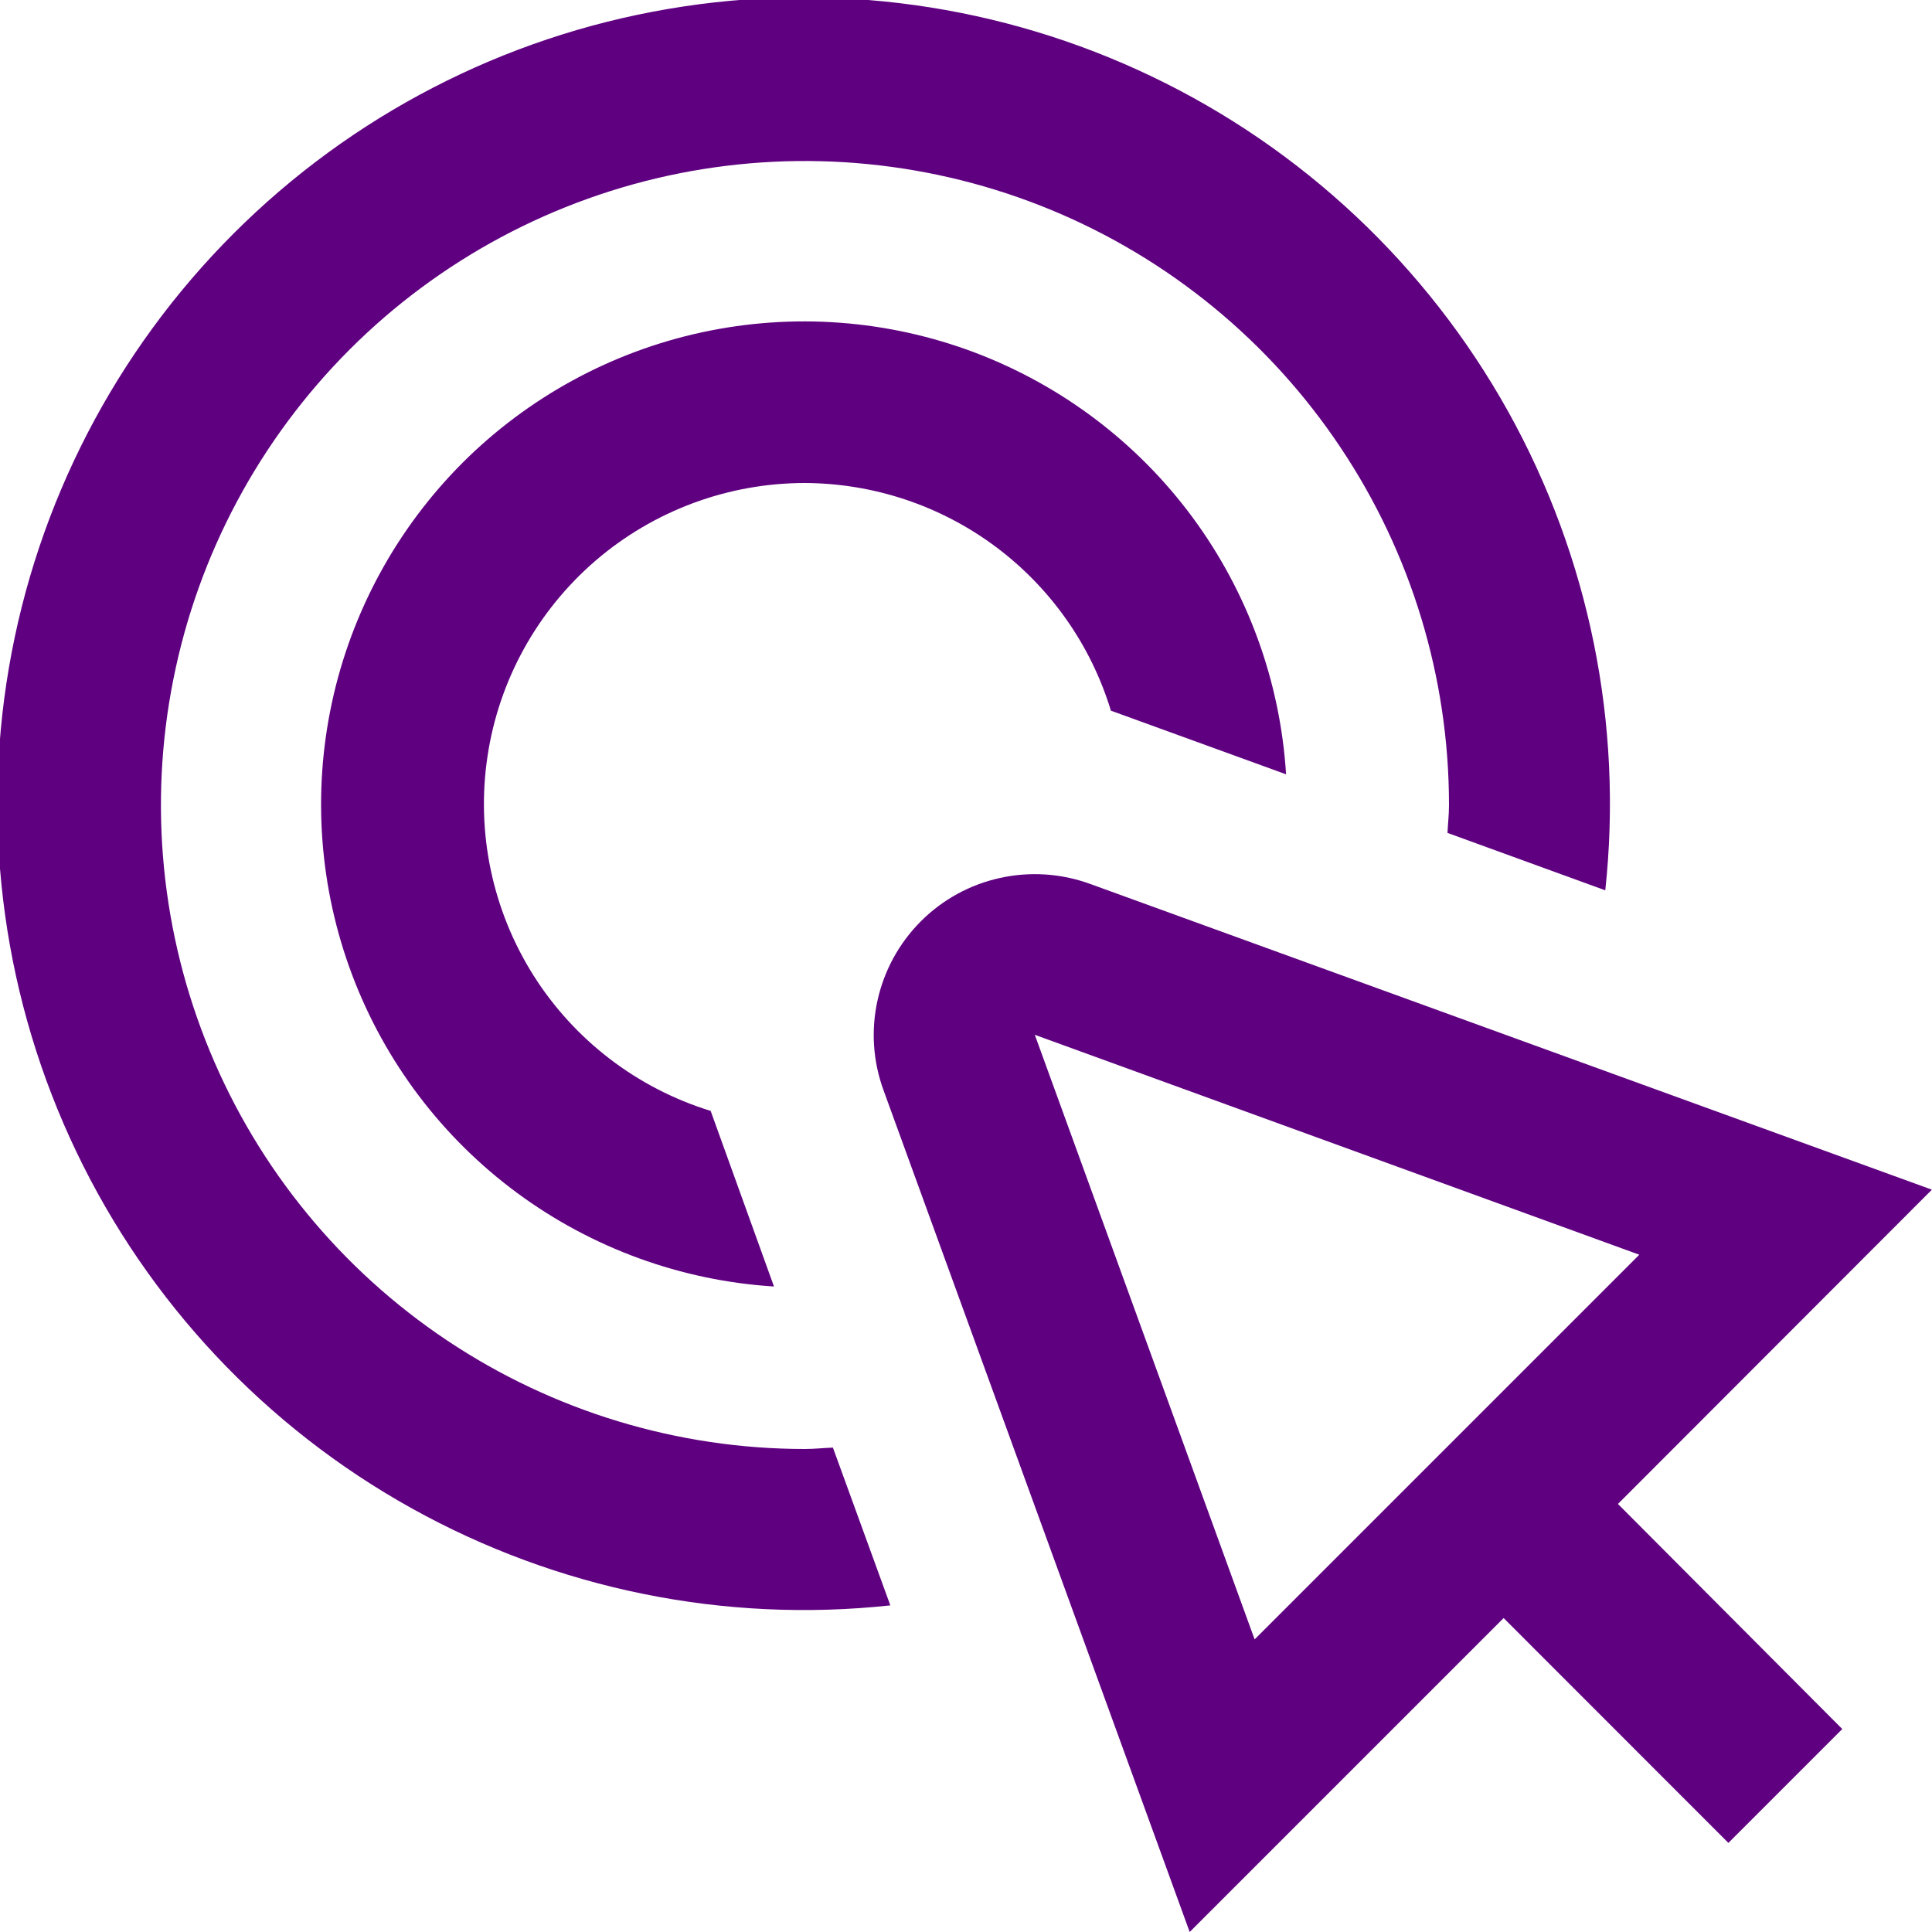 <svg width="18" height="18" viewBox="0 0 18 18" fill="none" xmlns="http://www.w3.org/2000/svg">
<g clip-path="url(#clip0_8792_101720)">
<path d="M7.5 4.5C8.139 4.503 8.761 4.71 9.274 5.092C9.786 5.473 10.164 6.009 10.35 6.621L11.982 7.214C11.928 6.35 11.626 5.519 11.112 4.822C10.598 4.125 9.893 3.592 9.083 3.285C8.273 2.979 7.391 2.913 6.545 3.095C5.698 3.277 4.922 3.7 4.309 4.312C3.697 4.925 3.274 5.701 3.092 6.548C2.91 7.395 2.976 8.276 3.282 9.086C3.588 9.896 4.122 10.601 4.819 11.115C5.516 11.629 6.347 11.932 7.211 11.986L6.621 10.35C5.936 10.139 5.35 9.69 4.968 9.084C4.587 8.478 4.435 7.755 4.542 7.046C4.648 6.338 5.005 5.692 5.548 5.224C6.091 4.757 6.783 4.5 7.5 4.5Z" fill="#5F0080"/>
<path d="M7.5 13.5C6.313 13.5 5.153 13.148 4.166 12.489C3.179 11.83 2.41 10.893 1.956 9.796C1.502 8.7 1.383 7.493 1.615 6.33C1.846 5.166 2.418 4.097 3.257 3.257C4.096 2.418 5.165 1.847 6.329 1.615C7.493 1.384 8.699 1.503 9.796 1.957C10.892 2.411 11.829 3.18 12.488 4.167C13.148 5.153 13.5 6.313 13.5 7.5C13.5 7.588 13.49 7.673 13.486 7.76L14.956 8.295C15.123 6.749 14.806 5.19 14.05 3.832C13.293 2.474 12.134 1.384 10.732 0.713C9.329 0.041 7.753 -0.179 6.221 0.084C4.688 0.346 3.275 1.077 2.176 2.176C1.076 3.276 0.345 4.689 0.083 6.221C-0.179 7.754 0.041 9.33 0.712 10.732C1.383 12.134 2.473 13.294 3.831 14.05C5.19 14.807 6.749 15.124 8.295 14.957L7.76 13.487C7.673 13.49 7.587 13.5 7.5 13.5Z" fill="#5F0080"/>
<path d="M17.999 11.084L10.153 8.234C9.885 8.137 9.594 8.118 9.316 8.18C9.037 8.241 8.782 8.381 8.58 8.583C8.378 8.785 8.238 9.04 8.176 9.319C8.114 9.597 8.133 9.887 8.231 10.156L11.084 18L14.009 15.075L16.103 17.17L17.164 16.109L15.074 14.012L17.999 11.084ZM11.689 15.274L9.641 9.641L15.273 11.69L11.689 15.274Z" fill="#5F0080"/>
</g>
<defs>
<clipPath id="clip0_8792_101720">
<rect width="18" height="18" fill="white"/>
</clipPath>
</defs>
</svg>
